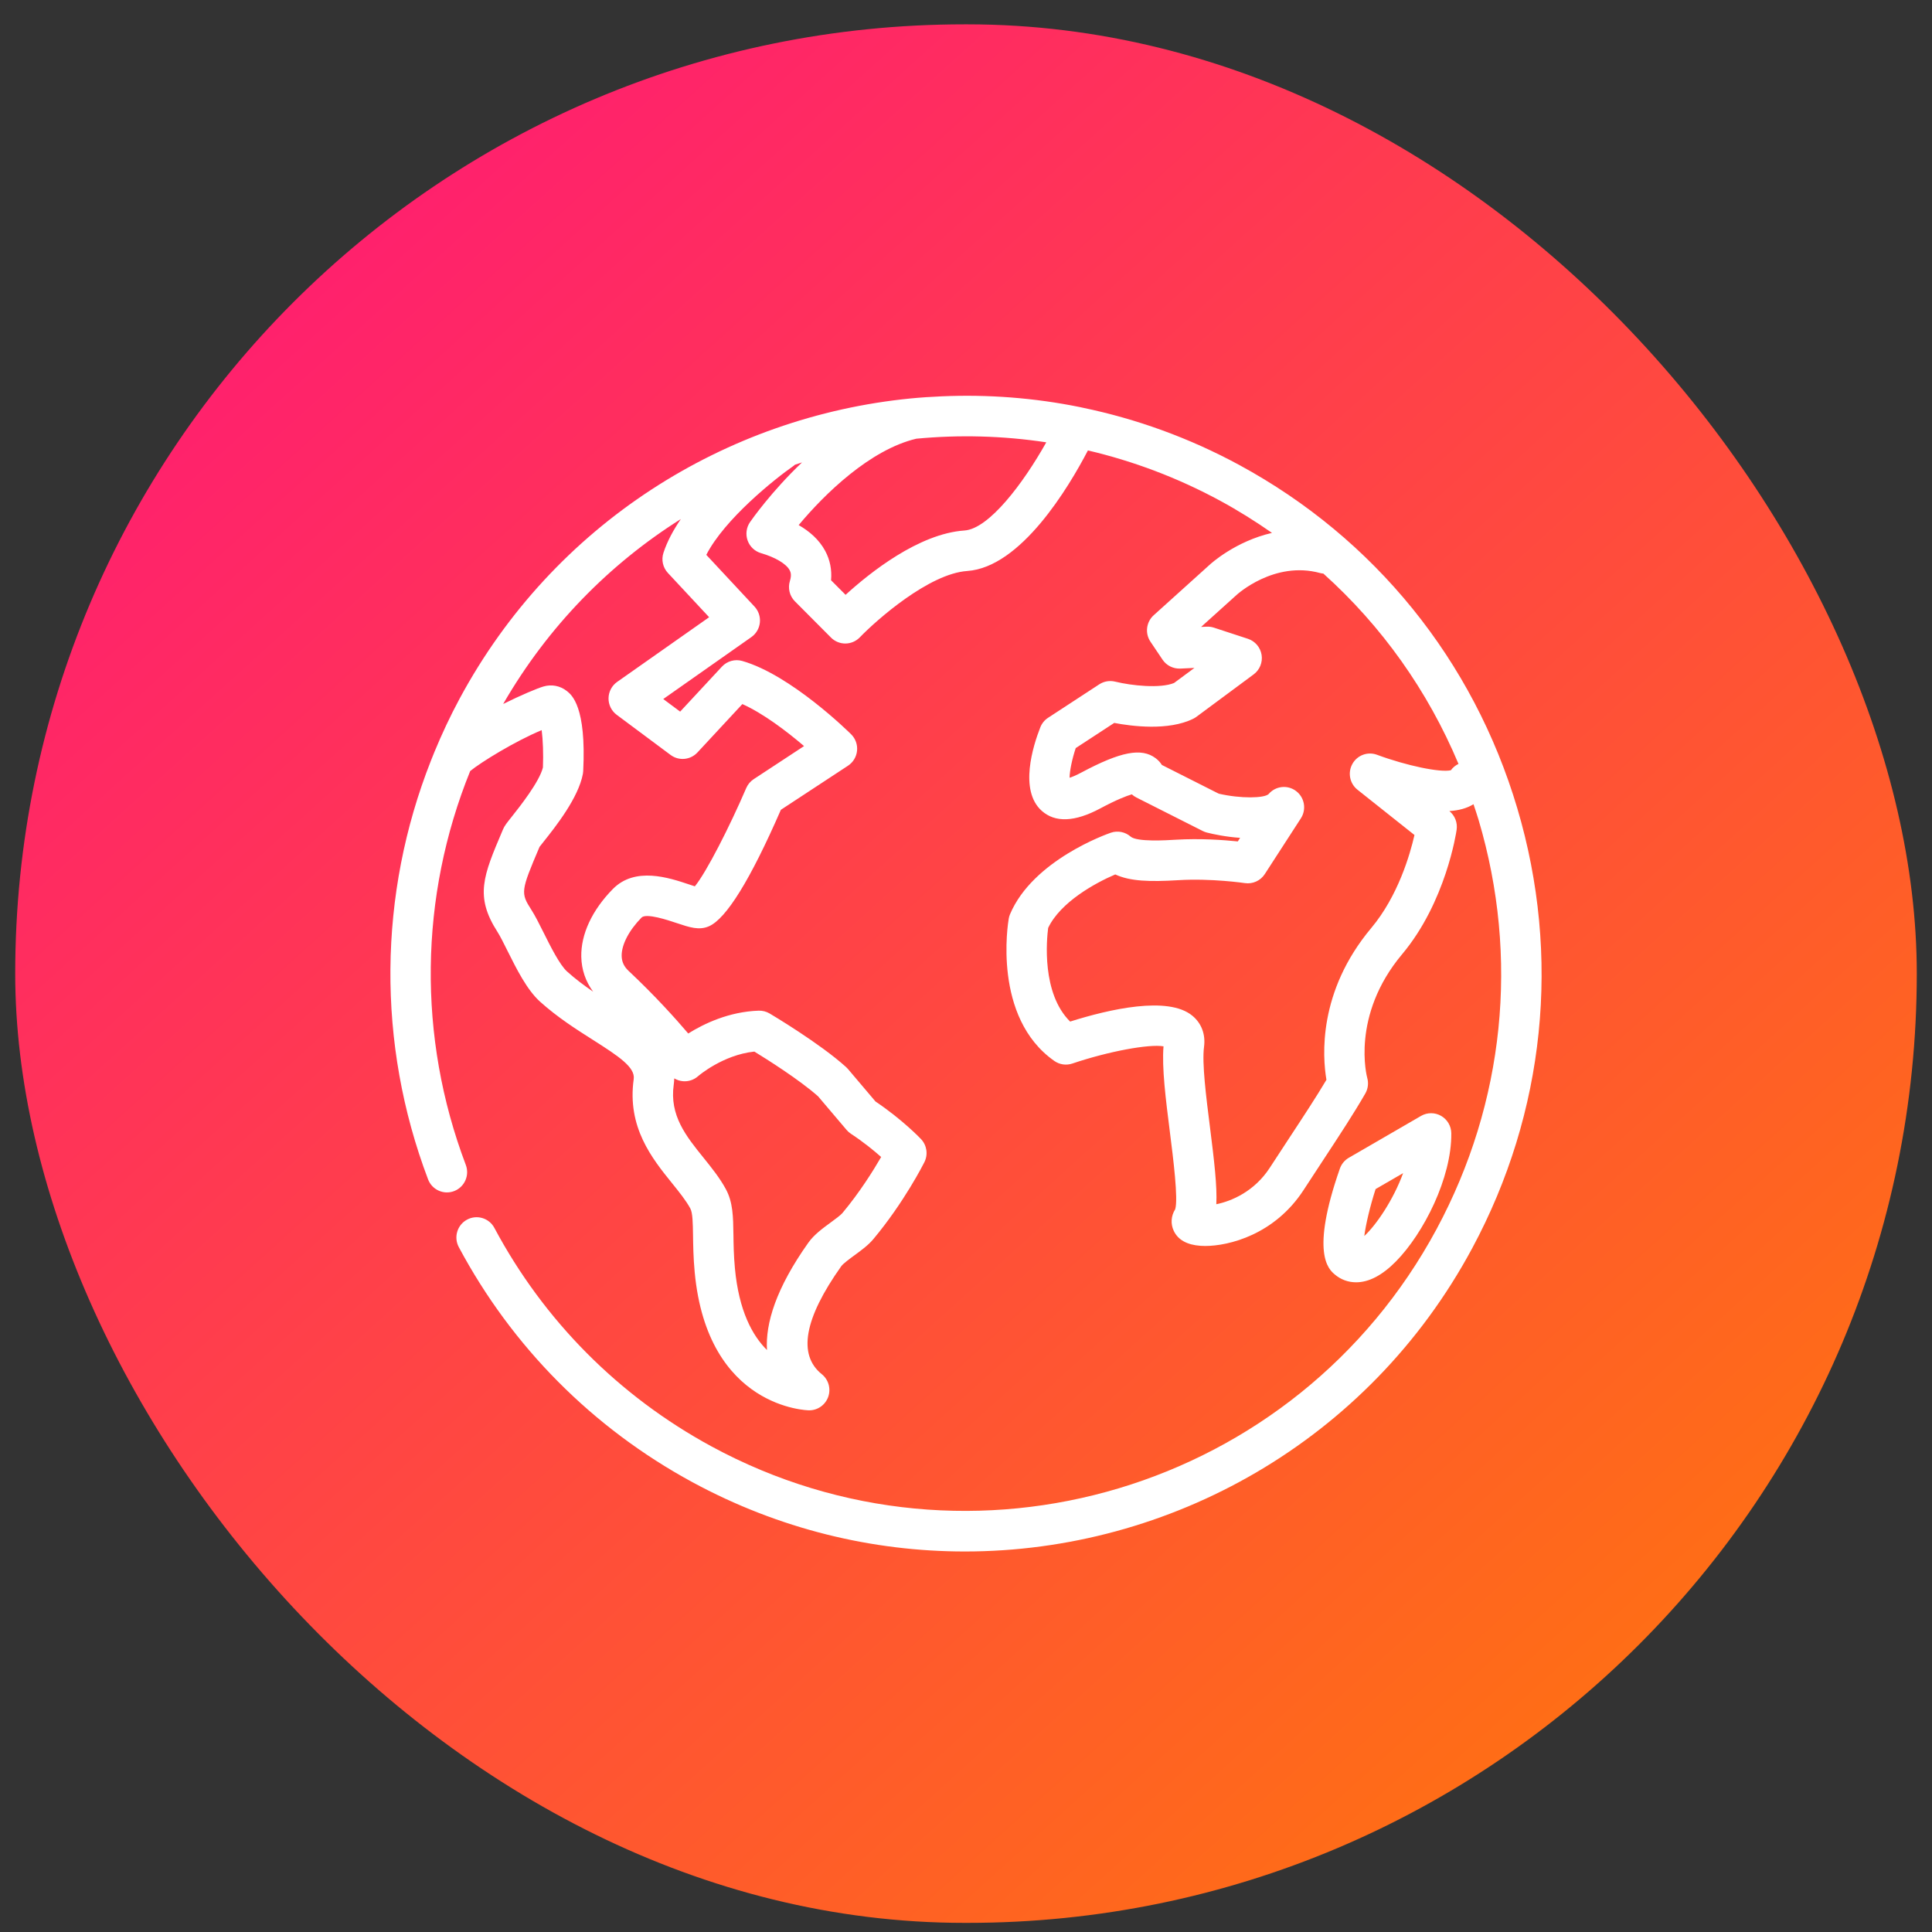 <svg xmlns="http://www.w3.org/2000/svg" width="127" height="127" viewBox="0 0 127 127">
  <rect x="0" y="0" width="127" height="127" fill="#333333" stroke="none"/>
  <defs>
    <linearGradient id="a" x1="6.653%" x2="93.25%" y1="1.327%" y2="97.054%">
      <stop stop-color="#FF1679" offset="0%"/>
      <stop stop-color="#FF770B" offset="100%"/>
    </linearGradient>
  </defs>
  <g fill="none" transform="translate(1 1)">
    <rect width="125" height="124.8" y=".6" fill="url(#a)" rx="62.4"/>
    <path fill="#FFFFFF" d="M98.739,52.132 C95.85,42.408 89.362,34.395 80.473,29.571 C77.16,27.774 73.694,26.533 70.183,25.803 C70.118,25.789 70.054,25.773 69.989,25.76 C66.976,25.149 63.93,24.921 60.916,25.052 C60.219,25.082 59.524,25.127 58.831,25.195 C46.731,26.395 35.41,33.407 29.208,44.935 C28.595,46.074 28.05,47.239 27.561,48.421 C27.482,48.613 27.407,48.804 27.33,48.996 C23.863,57.775 23.752,67.585 27.139,76.525 C27.4,77.213 28.169,77.559 28.852,77.296 C29.537,77.034 29.881,76.264 29.62,75.576 C26.433,67.165 26.57,57.923 29.908,49.685 C30.617,49.102 32.868,47.717 34.607,46.996 C34.69,47.629 34.726,48.577 34.689,49.45 C34.457,50.399 33.146,52.049 32.645,52.681 C32.296,53.12 32.165,53.284 32.069,53.512 L32.019,53.629 C30.769,56.571 30.199,57.915 31.697,60.251 C31.873,60.524 32.108,60.996 32.356,61.495 C32.958,62.702 33.641,64.07 34.503,64.847 C35.654,65.882 36.887,66.665 37.974,67.355 C39.707,68.454 40.763,69.167 40.657,69.935 C40.214,73.103 41.859,75.143 43.18,76.781 C43.653,77.367 44.099,77.921 44.38,78.443 C44.535,78.73 44.544,79.412 44.556,80.202 C44.566,80.853 44.576,81.662 44.665,82.616 C45.498,91.603 52.125,91.708 52.192,91.708 C52.756,91.708 53.258,91.35 53.445,90.816 C53.631,90.281 53.461,89.687 53.021,89.333 C51.432,88.057 51.862,85.669 54.3,82.235 C54.424,82.061 54.875,81.731 55.174,81.512 C55.619,81.187 56.079,80.85 56.41,80.453 C58.444,78.019 59.713,75.499 59.766,75.393 C60.017,74.891 59.928,74.284 59.542,73.877 C59.492,73.824 58.33,72.603 56.549,71.405 L54.738,69.268 C54.699,69.223 54.659,69.181 54.614,69.141 C52.879,67.574 49.722,65.699 49.589,65.62 C49.372,65.492 49.125,65.429 48.87,65.436 C46.915,65.502 45.265,66.297 44.242,66.937 C43.428,65.981 42.051,64.443 40.322,62.823 C40.019,62.539 39.873,62.227 39.865,61.841 C39.851,61.109 40.339,60.165 41.172,59.316 C41.476,59.005 42.926,59.491 43.472,59.674 C44.332,59.962 44.952,60.17 45.597,59.891 C46.737,59.401 48.329,56.824 50.331,52.232 L54.744,49.334 C55.079,49.113 55.298,48.752 55.338,48.351 C55.379,47.951 55.236,47.553 54.95,47.269 C54.79,47.11 50.983,43.359 47.79,42.448 C47.312,42.311 46.796,42.455 46.456,42.821 L43.71,45.778 L42.599,44.951 L48.391,40.879 C48.706,40.657 48.91,40.309 48.95,39.925 C48.99,39.54 48.862,39.157 48.599,38.875 L45.429,35.473 C46.631,33.125 49.905,30.5 51.18,29.613 C51.208,29.594 51.228,29.57 51.253,29.55 C51.409,29.497 51.565,29.448 51.721,29.397 C49.709,31.311 48.414,33.161 48.303,33.321 C48.06,33.674 48,34.123 48.144,34.528 C48.288,34.933 48.617,35.243 49.028,35.362 C49.962,35.632 50.682,36.061 50.908,36.481 C50.977,36.611 51.043,36.81 50.925,37.189 C50.777,37.662 50.904,38.179 51.253,38.529 L53.626,40.912 C53.875,41.162 54.213,41.302 54.564,41.302 L54.576,41.302 C54.931,41.299 55.271,41.153 55.519,40.897 C56.634,39.741 60.076,36.705 62.58,36.534 C66.112,36.292 69.249,31.036 70.514,28.609 C73.481,29.306 76.404,30.397 79.211,31.919 C80.394,32.561 81.525,33.27 82.614,34.03 C80.199,34.585 78.585,36.059 78.499,36.141 L74.838,39.443 C74.345,39.887 74.254,40.629 74.625,41.181 L75.421,42.365 C75.68,42.751 76.122,42.967 76.585,42.95 L77.516,42.905 L76.177,43.896 C75.273,44.269 73.392,44.075 72.305,43.807 C71.948,43.719 71.57,43.783 71.261,43.984 L67.895,46.184 C67.663,46.335 67.485,46.555 67.384,46.813 C66.912,48.015 65.977,50.954 67.476,52.297 C68.358,53.088 69.652,53.037 71.321,52.144 C72.404,51.565 73.048,51.32 73.401,51.216 C73.49,51.298 73.591,51.369 73.704,51.425 L78.06,53.625 C78.148,53.669 78.24,53.704 78.334,53.728 C78.756,53.834 79.583,54.014 80.519,54.075 L80.367,54.311 C79.44,54.215 77.883,54.103 76.29,54.199 C75.658,54.238 73.734,54.354 73.322,53.994 C72.965,53.683 72.47,53.585 72.024,53.738 C71.816,53.809 66.902,55.521 65.393,59.1 C65.354,59.193 65.326,59.29 65.309,59.39 C65.263,59.654 64.228,65.882 68.307,68.742 C68.653,68.984 69.092,69.047 69.49,68.912 C71.869,68.109 74.523,67.619 75.484,67.78 C75.368,69.187 75.628,71.24 75.901,73.405 C76.124,75.167 76.459,77.814 76.252,78.491 C75.977,78.924 75.94,79.448 76.156,79.908 C76.435,80.501 77.028,80.833 77.921,80.894 C78.013,80.901 78.112,80.904 78.217,80.904 C79.783,80.904 82.788,80.158 84.695,77.221 C85.146,76.529 85.568,75.885 85.965,75.281 C87.097,73.557 87.991,72.196 88.748,70.883 C88.928,70.569 88.974,70.197 88.874,69.849 C88.863,69.808 87.77,65.779 91.169,61.725 C94.04,58.301 94.725,53.735 94.752,53.542 C94.819,53.077 94.638,52.611 94.274,52.316 C94.889,52.277 95.428,52.134 95.86,51.864 C95.974,52.207 96.091,52.549 96.195,52.897 C98.881,61.939 97.901,71.491 93.435,79.793 C84.214,96.93 62.829,103.337 45.767,94.078 C39.684,90.777 34.75,85.812 31.499,79.718 C31.153,79.069 30.35,78.824 29.702,79.173 C29.055,79.52 28.812,80.329 29.159,80.978 C32.657,87.533 37.964,92.875 44.505,96.425 C50.207,99.519 56.357,100.987 62.426,100.987 C75.885,100.987 88.936,93.765 95.771,81.061 C100.575,72.129 101.629,61.857 98.739,52.132 Z M43.287,70.305 C43.306,70.162 43.318,70.023 43.323,69.887 C43.493,69.99 43.686,70.055 43.889,70.073 C44.255,70.106 44.617,69.985 44.89,69.741 C44.907,69.727 46.509,68.343 48.588,68.126 C49.416,68.633 51.535,69.967 52.776,71.066 L54.65,73.275 C54.732,73.373 54.828,73.457 54.933,73.526 C55.763,74.072 56.451,74.636 56.923,75.055 C56.414,75.935 55.524,77.366 54.377,78.739 C54.254,78.885 53.898,79.146 53.612,79.355 C53.071,79.751 52.511,80.161 52.138,80.686 C49.997,83.703 49.314,86.001 49.417,87.743 C48.462,86.801 47.569,85.174 47.309,82.368 C47.231,81.519 47.22,80.799 47.212,80.163 C47.195,78.976 47.182,78.037 46.717,77.173 C46.318,76.434 45.772,75.757 45.245,75.103 C44.092,73.675 43.004,72.325 43.287,70.305 Z M42.904,36.663 L45.615,39.573 L39.568,43.825 C39.219,44.071 39.008,44.47 39.002,44.899 C38.996,45.327 39.196,45.733 39.539,45.988 L43.082,48.627 C43.624,49.031 44.383,48.961 44.844,48.466 L47.799,45.283 C49.166,45.891 50.728,47.08 51.854,48.044 L48.546,50.217 C48.328,50.359 48.157,50.563 48.054,50.803 C46.957,53.352 45.439,56.332 44.676,57.263 C44.555,57.224 44.424,57.18 44.311,57.143 C42.978,56.696 40.746,55.949 39.282,57.443 C37.916,58.835 37.181,60.415 37.211,61.895 C37.229,62.74 37.496,63.52 37.989,64.187 C37.403,63.786 36.824,63.355 36.276,62.862 C35.79,62.423 35.178,61.197 34.732,60.302 C34.437,59.712 34.183,59.203 33.93,58.807 C33.215,57.693 33.23,57.577 34.463,54.677 L34.466,54.669 C34.525,54.591 34.614,54.481 34.722,54.345 C35.524,53.335 37.018,51.455 37.316,49.871 C37.328,49.811 37.334,49.751 37.337,49.69 C37.551,45.445 36.581,44.678 36.262,44.425 C35.821,44.077 35.259,43.968 34.72,44.128 C34.319,44.247 33.265,44.685 32.076,45.276 C35.022,40.171 39.068,36.073 43.754,33.121 C43.264,33.84 42.858,34.586 42.613,35.337 C42.46,35.798 42.572,36.307 42.904,36.663 Z M62.4,33.872 C59.396,34.077 56.179,36.647 54.584,38.101 L53.629,37.143 C53.691,36.461 53.562,35.806 53.245,35.215 C52.843,34.465 52.197,33.916 51.501,33.517 C53.206,31.468 56.201,28.554 59.235,27.838 C62.06,27.57 64.928,27.643 67.777,28.076 C66.254,30.789 64.007,33.762 62.4,33.872 Z M94.373,49.632 C93.684,49.797 91.455,49.334 89.519,48.616 C88.907,48.388 88.221,48.641 87.901,49.213 C87.581,49.785 87.721,50.505 88.234,50.912 L91.98,53.889 C91.687,55.177 90.897,57.907 89.138,60.005 C85.63,64.19 85.931,68.44 86.193,69.981 C85.526,71.103 84.728,72.318 83.748,73.809 C83.348,74.417 82.924,75.064 82.471,75.761 C81.457,77.322 79.959,77.956 78.955,78.16 C79.013,76.979 78.821,75.339 78.534,73.067 C78.286,71.107 78.005,68.885 78.146,67.822 C78.256,66.997 77.984,66.268 77.38,65.769 C75.787,64.449 71.919,65.341 69.345,66.153 C67.46,64.292 67.802,60.757 67.901,59.995 C68.71,58.3 70.995,57.041 72.312,56.481 C73.289,56.937 74.595,56.971 76.448,56.859 C78.621,56.725 80.81,57.047 80.832,57.051 C81.342,57.127 81.858,56.896 82.14,56.459 L84.513,52.793 C84.894,52.204 84.756,51.418 84.195,50.997 C83.635,50.576 82.848,50.663 82.393,51.197 C82.114,51.473 80.57,51.509 79.113,51.172 L75.377,49.285 C75.277,49.125 75.143,48.974 74.969,48.843 C74.036,48.139 72.663,48.404 70.071,49.789 C69.727,49.973 69.478,50.073 69.308,50.126 C69.314,49.669 69.474,48.893 69.713,48.175 L72.245,46.521 C73.373,46.737 75.802,47.059 77.441,46.245 C77.511,46.211 77.579,46.169 77.642,46.123 L81.408,43.332 C81.808,43.035 82.01,42.539 81.931,42.047 C81.851,41.553 81.504,41.146 81.032,40.991 L78.793,40.258 C78.639,40.207 78.477,40.187 78.317,40.194 L77.955,40.211 L80.288,38.107 C80.313,38.084 82.764,35.838 85.787,36.671 C85.856,36.689 85.924,36.698 85.992,36.705 C89.828,40.151 92.853,44.401 94.874,49.215 C94.679,49.309 94.505,49.449 94.373,49.632 Z"/>
    <path fill="#FFFFFF" d="M88.144,83.292 L88.145,83.292 C88.985,83.292 89.866,82.83 90.764,81.918 C92.576,80.079 94.431,76.427 94.401,73.497 C94.396,73.023 94.141,72.587 93.731,72.352 C93.321,72.117 92.818,72.119 92.411,72.355 L87.666,75.105 C87.39,75.264 87.182,75.517 87.076,75.818 C85.124,81.402 86.341,82.436 86.741,82.776 C87.137,83.114 87.622,83.292 88.144,83.292 Z M89.425,77.164 L91.234,76.116 C90.588,77.879 89.468,79.524 88.682,80.249 C88.783,79.469 89.063,78.289 89.425,77.164 Z"/>
  </g>
</svg>
